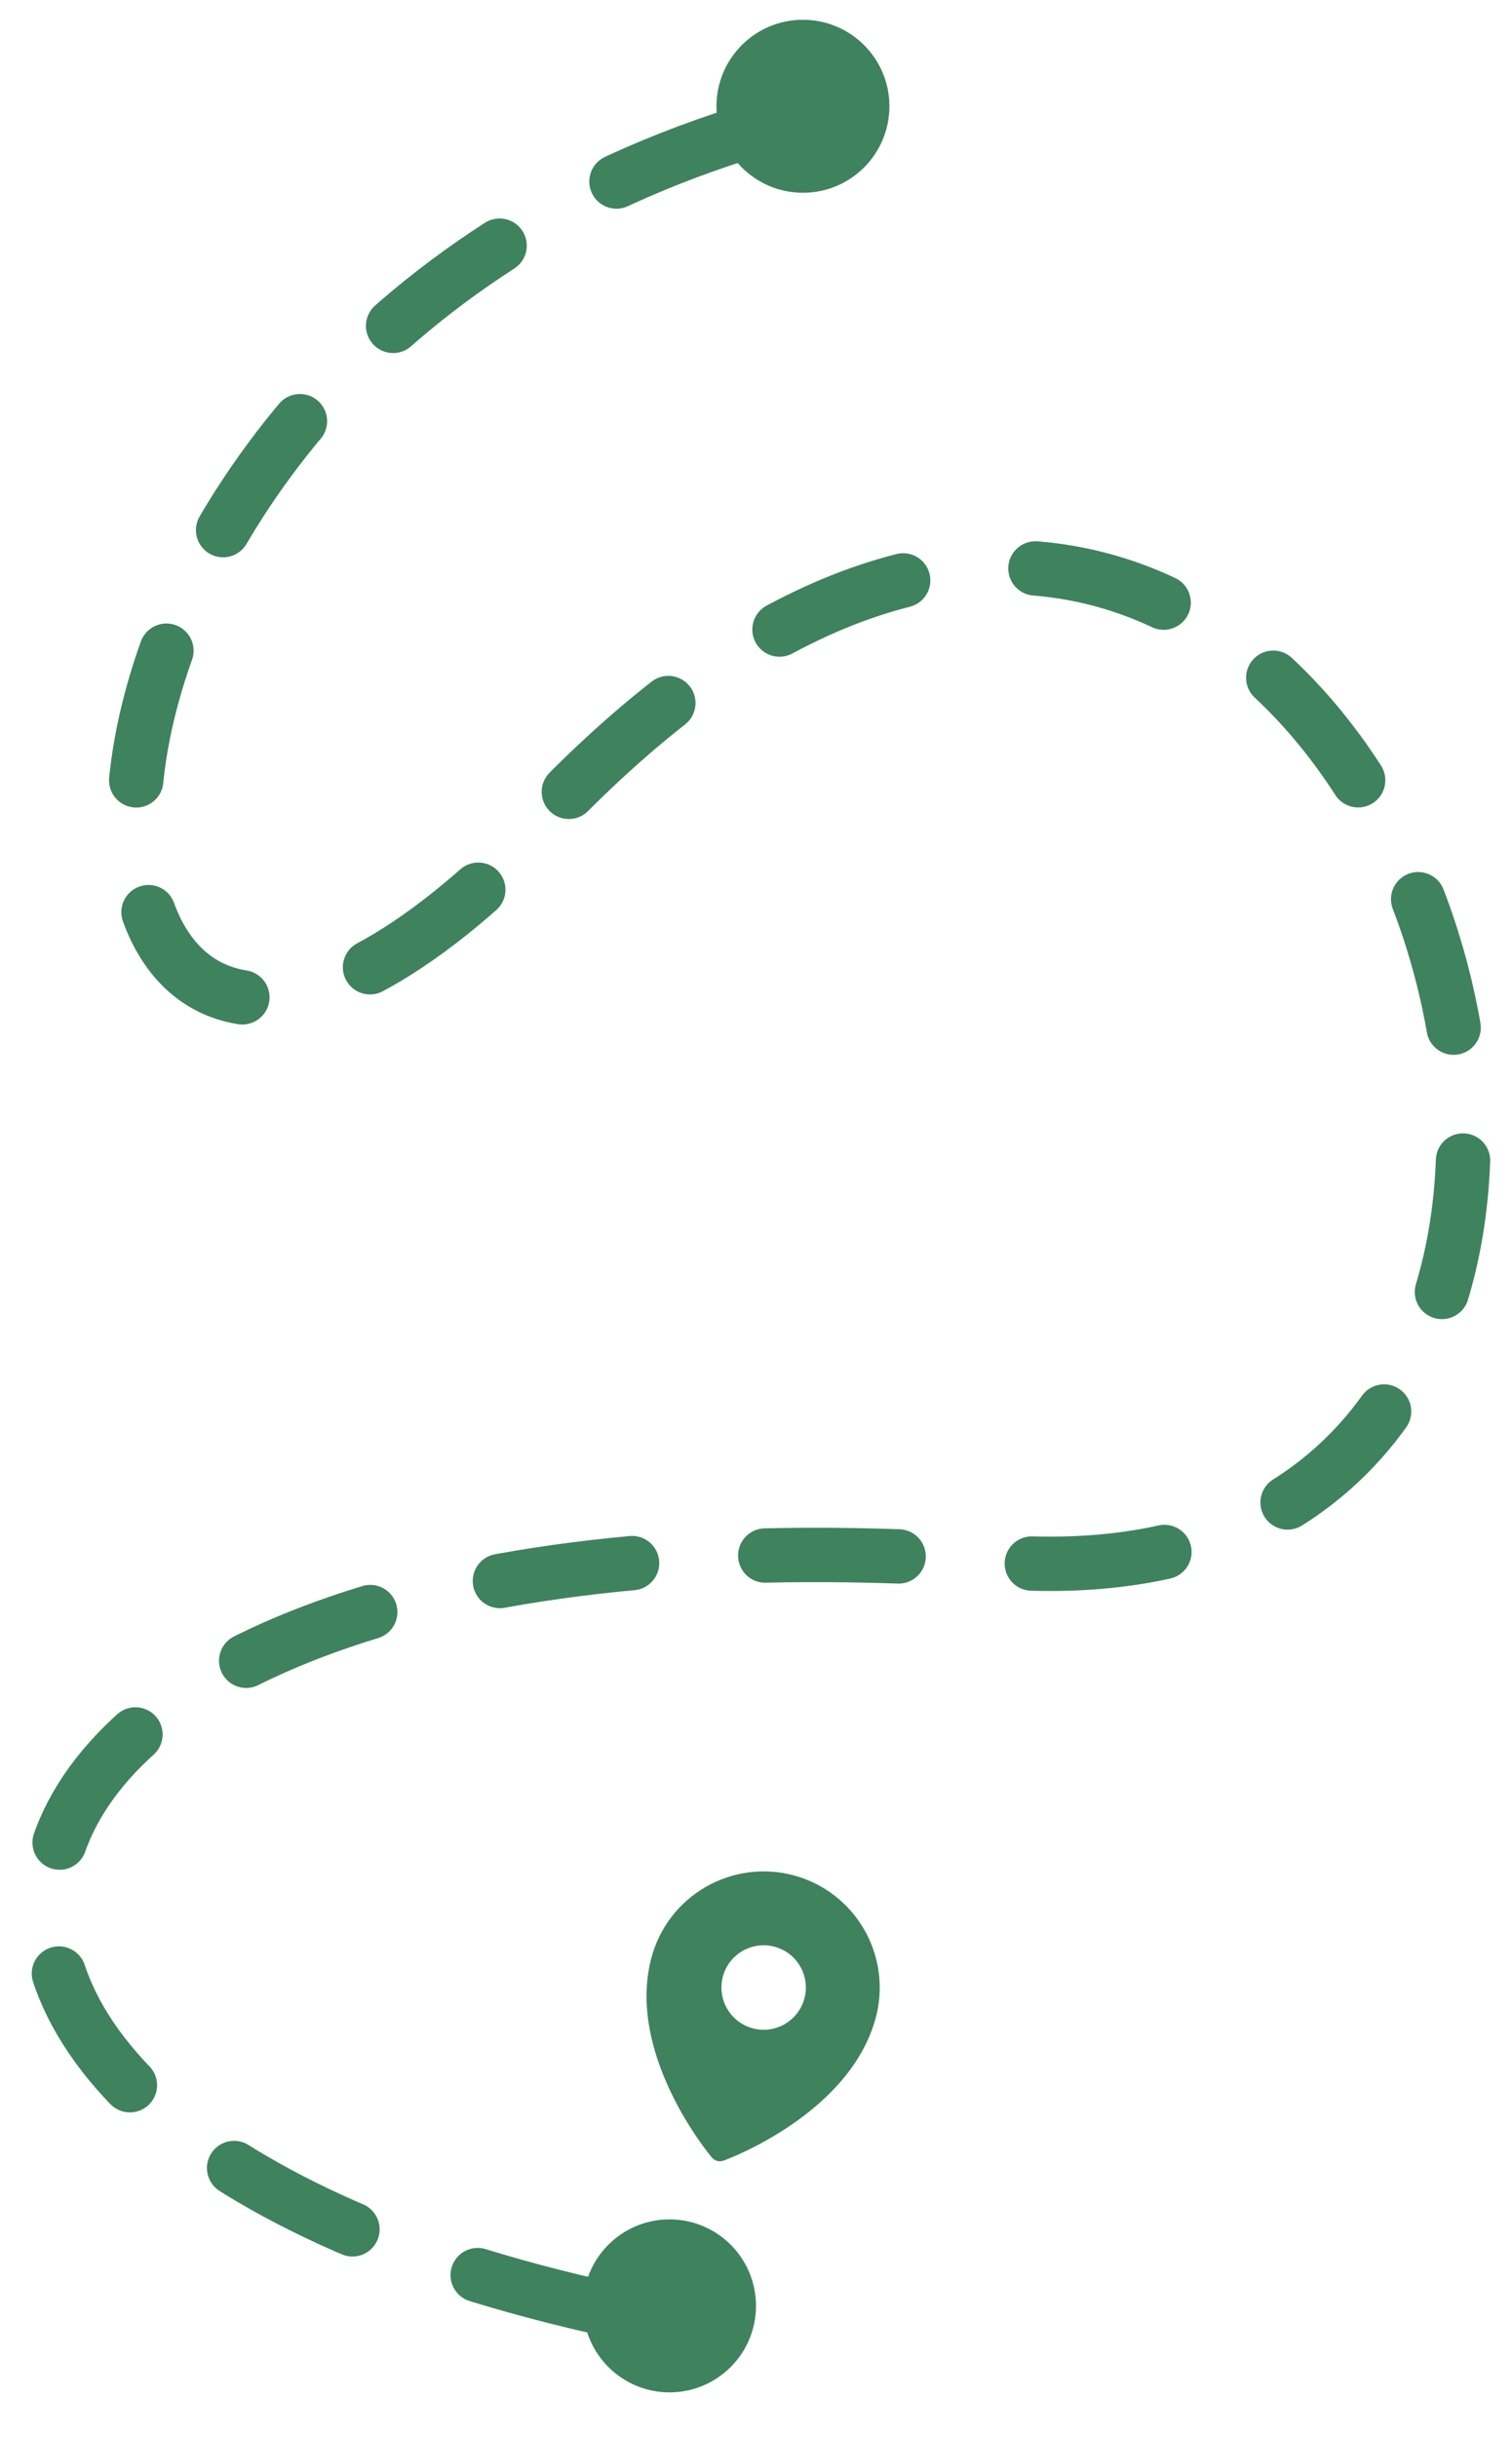 <svg width="306" height="493" viewBox="0 0 306 493" fill="none" xmlns="http://www.w3.org/2000/svg">
<g filter="url(#filter0_d_283_1069)">
<path d="M149.929 23C-7.071 72.5 -1.071 263.5 97.929 175C271.429 -31 386.5 325.5 202.5 312C-18.148 295.811 -54.5 422.5 120 462.5" stroke="#3F825E" stroke-width="11" stroke-linecap="round" stroke-linejoin="round" stroke-dasharray="27 27"/>
</g>
<g filter="url(#filter1_d_283_1069)">
<circle cx="162.5" cy="17.5" r="17.5" fill="#3F825E"/>
</g>
<g filter="url(#filter2_d_283_1069)">
<circle cx="135.5" cy="462.5" r="17.5" fill="#3F825E"/>
</g>
<g filter="url(#filter3_d_283_1069)">
<path d="M160.63 378.327C154.61 376.721 148.199 377.569 142.803 380.684C137.408 383.799 133.468 388.928 131.849 394.944C126.644 414.367 143.349 434.566 144.064 435.416C144.346 435.752 144.724 435.993 145.148 436.106C145.572 436.22 146.02 436.2 146.432 436.05C147.476 435.672 172.043 426.532 177.247 407.109C178.853 401.089 178.005 394.677 174.89 389.282C171.775 383.886 166.646 379.946 160.63 378.327ZM156.76 392.772C158.392 393.209 159.858 394.121 160.973 395.392C162.087 396.663 162.8 398.235 163.02 399.911C163.241 401.587 162.96 403.29 162.212 404.806C161.464 406.322 160.284 407.582 158.821 408.427C157.357 409.272 155.675 409.664 153.989 409.553C152.302 409.443 150.687 408.835 149.346 407.806C148.005 406.777 146.999 405.374 146.456 403.773C145.913 402.173 145.856 400.447 146.294 398.815C146.88 396.625 148.312 394.759 150.275 393.626C152.238 392.492 154.57 392.185 156.76 392.772Z" fill="#3F825E"/>
</g>
<defs>
<filter id="filter0_d_283_1069" x="0.229" y="17.498" width="305.361" height="458.503" filterUnits="userSpaceOnUse" color-interpolation-filters="sRGB">
<feFlood flood-opacity="0" result="BackgroundImageFix"/>
<feColorMatrix in="SourceAlpha" type="matrix" values="0 0 0 0 0 0 0 0 0 0 0 0 0 0 0 0 0 0 127 0" result="hardAlpha"/>
<feOffset dy="4"/>
<feGaussianBlur stdDeviation="2"/>
<feComposite in2="hardAlpha" operator="out"/>
<feColorMatrix type="matrix" values="0 0 0 0 0 0 0 0 0 0 0 0 0 0 0 0 0 0 0.25 0"/>
<feBlend mode="normal" in2="BackgroundImageFix" result="effect1_dropShadow_283_1069"/>
<feBlend mode="normal" in="SourceGraphic" in2="effect1_dropShadow_283_1069" result="shape"/>
</filter>
<filter id="filter1_d_283_1069" x="141" y="0" width="43" height="43" filterUnits="userSpaceOnUse" color-interpolation-filters="sRGB">
<feFlood flood-opacity="0" result="BackgroundImageFix"/>
<feColorMatrix in="SourceAlpha" type="matrix" values="0 0 0 0 0 0 0 0 0 0 0 0 0 0 0 0 0 0 127 0" result="hardAlpha"/>
<feOffset dy="4"/>
<feGaussianBlur stdDeviation="2"/>
<feComposite in2="hardAlpha" operator="out"/>
<feColorMatrix type="matrix" values="0 0 0 0 0 0 0 0 0 0 0 0 0 0 0 0 0 0 0.25 0"/>
<feBlend mode="normal" in2="BackgroundImageFix" result="effect1_dropShadow_283_1069"/>
<feBlend mode="normal" in="SourceGraphic" in2="effect1_dropShadow_283_1069" result="shape"/>
</filter>
<filter id="filter2_d_283_1069" x="114" y="445" width="43" height="43" filterUnits="userSpaceOnUse" color-interpolation-filters="sRGB">
<feFlood flood-opacity="0" result="BackgroundImageFix"/>
<feColorMatrix in="SourceAlpha" type="matrix" values="0 0 0 0 0 0 0 0 0 0 0 0 0 0 0 0 0 0 127 0" result="hardAlpha"/>
<feOffset dy="4"/>
<feGaussianBlur stdDeviation="2"/>
<feComposite in2="hardAlpha" operator="out"/>
<feColorMatrix type="matrix" values="0 0 0 0 0 0 0 0 0 0 0 0 0 0 0 0 0 0 0.25 0"/>
<feBlend mode="normal" in2="BackgroundImageFix" result="effect1_dropShadow_283_1069"/>
<feBlend mode="normal" in="SourceGraphic" in2="effect1_dropShadow_283_1069" result="shape"/>
</filter>
<filter id="filter3_d_283_1069" x="129.777" y="377.532" width="49.333" height="60.783" filterUnits="userSpaceOnUse" color-interpolation-filters="sRGB">
<feFlood flood-opacity="0" result="BackgroundImageFix"/>
<feColorMatrix in="SourceAlpha" type="matrix" values="0 0 0 0 0 0 0 0 0 0 0 0 0 0 0 0 0 0 127 0" result="hardAlpha"/>
<feOffset dy="1.068"/>
<feGaussianBlur stdDeviation="0.534"/>
<feComposite in2="hardAlpha" operator="out"/>
<feColorMatrix type="matrix" values="0 0 0 0 0 0 0 0 0 0 0 0 0 0 0 0 0 0 0.25 0"/>
<feBlend mode="normal" in2="BackgroundImageFix" result="effect1_dropShadow_283_1069"/>
<feBlend mode="normal" in="SourceGraphic" in2="effect1_dropShadow_283_1069" result="shape"/>
</filter>
</defs>
</svg>
